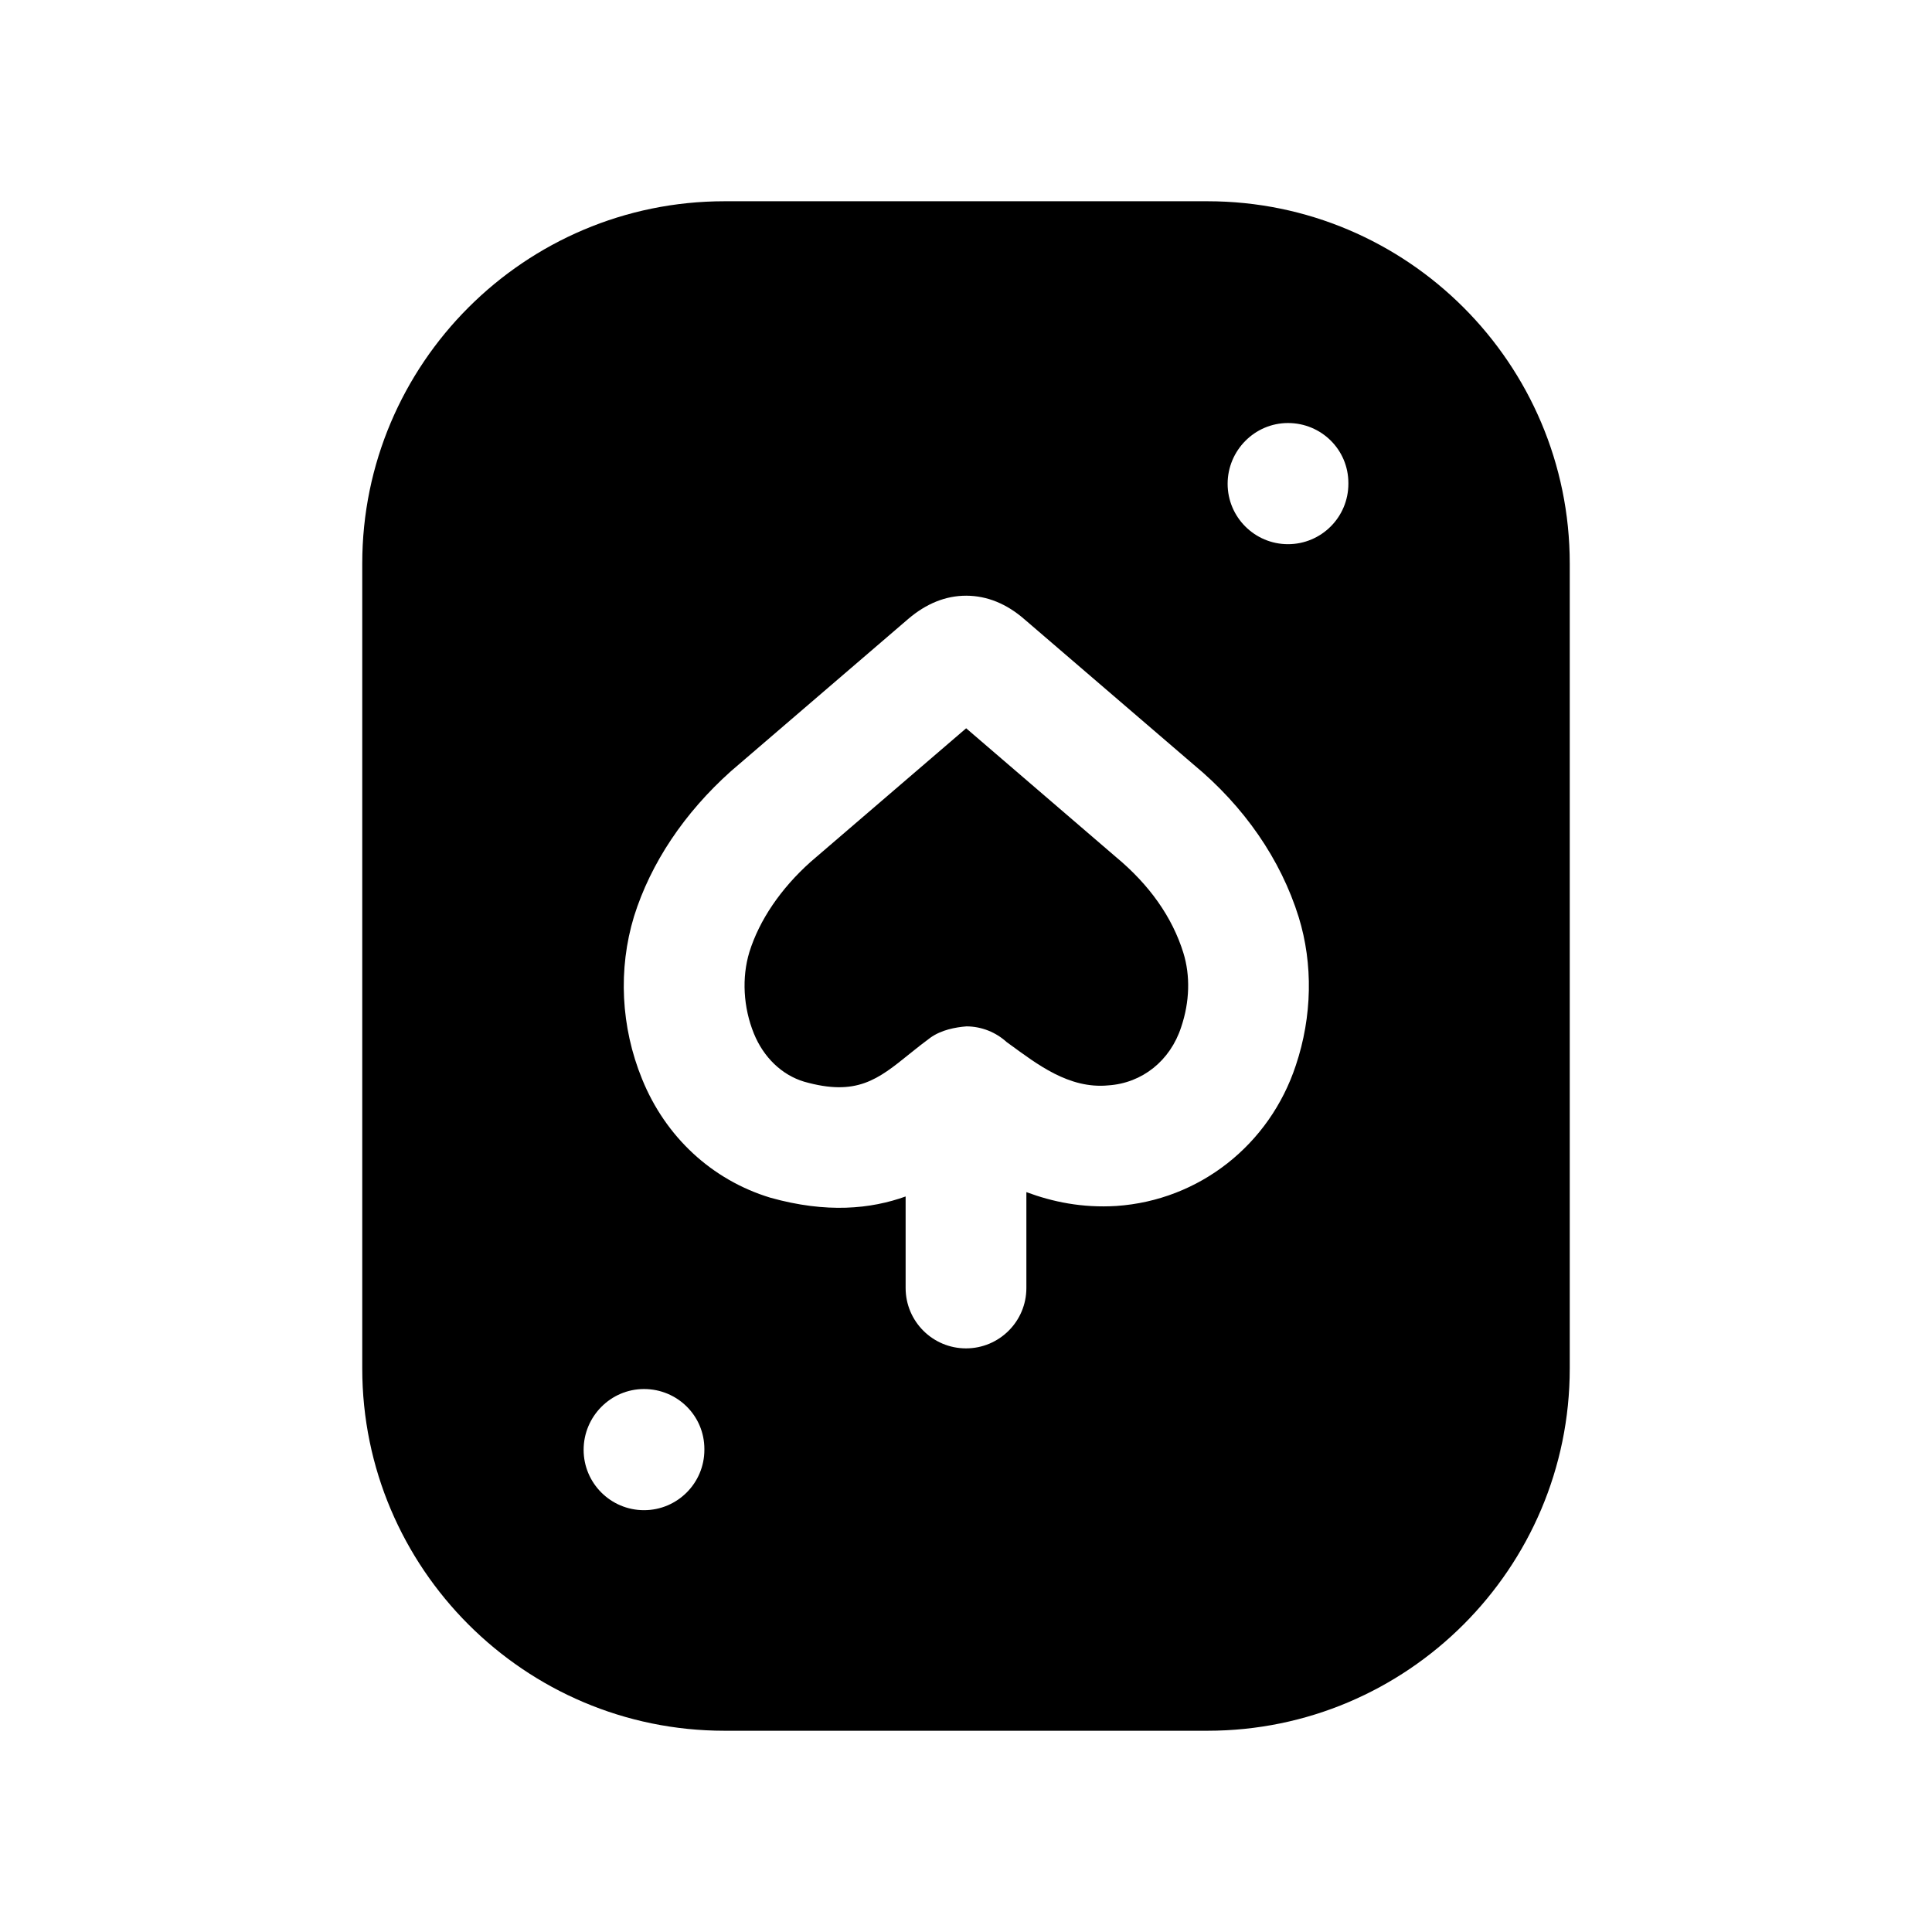 <svg width="24" height="24" viewBox="0 0 24 24" fill="none" xmlns="http://www.w3.org/2000/svg">
<path fill-rule="evenodd" clip-rule="evenodd" d="M13.859 10.643L12.002 9.047L10.068 10.708C9.701 11.037 9.434 11.427 9.309 11.827C9.213 12.143 9.233 12.514 9.365 12.839C9.486 13.136 9.713 13.354 9.989 13.437C10.641 13.622 10.904 13.411 11.301 13.09C11.389 13.019 11.474 12.952 11.557 12.891C11.694 12.793 11.869 12.761 12.006 12.75C12.198 12.751 12.373 12.825 12.505 12.945L12.545 12.974C12.878 13.215 13.277 13.53 13.767 13.483C14.189 13.455 14.537 13.177 14.673 12.759C14.779 12.446 14.788 12.12 14.7 11.836C14.562 11.393 14.279 10.991 13.859 10.643Z" fill="black"/>
<path fill-rule="evenodd" clip-rule="evenodd" d="M16.75 6.01C16.75 6.424 16.414 6.76 16 6.76C15.586 6.76 15.25 6.424 15.25 6.01C15.25 5.596 15.586 5.255 16 5.255C16.414 5.255 16.75 5.586 16.75 6V6.01ZM16.098 13.232C15.772 14.223 14.896 14.911 13.868 14.981C13.442 15.007 13.076 14.93 12.75 14.809V16C12.75 16.414 12.414 16.75 12 16.75C11.586 16.75 11.25 16.414 11.25 16V14.863C10.819 15.018 10.271 15.075 9.569 14.878C8.842 14.657 8.267 14.122 7.976 13.404C7.712 12.757 7.677 12.039 7.876 11.384C8.084 10.721 8.5 10.099 9.08 9.58L11.282 7.689C11.508 7.496 11.749 7.4 12.002 7.4H12.007C12.263 7.402 12.505 7.5 12.727 7.694L14.826 9.497C15.455 10.017 15.91 10.676 16.133 11.393C16.313 11.976 16.3 12.629 16.098 13.232ZM8.75 18.01C8.75 18.424 8.414 18.76 8 18.76C7.586 18.76 7.25 18.424 7.25 18.01C7.25 17.596 7.586 17.255 8 17.255C8.414 17.255 8.75 17.586 8.75 18V18.01ZM15 2.5H9C6.519 2.5 4.5 4.518 4.5 7V17C4.5 19.481 6.519 21.5 9 21.5H15C17.481 21.5 19.5 19.481 19.5 17V7C19.5 4.518 17.481 2.5 15 2.5Z" fill="black"/>
</svg>